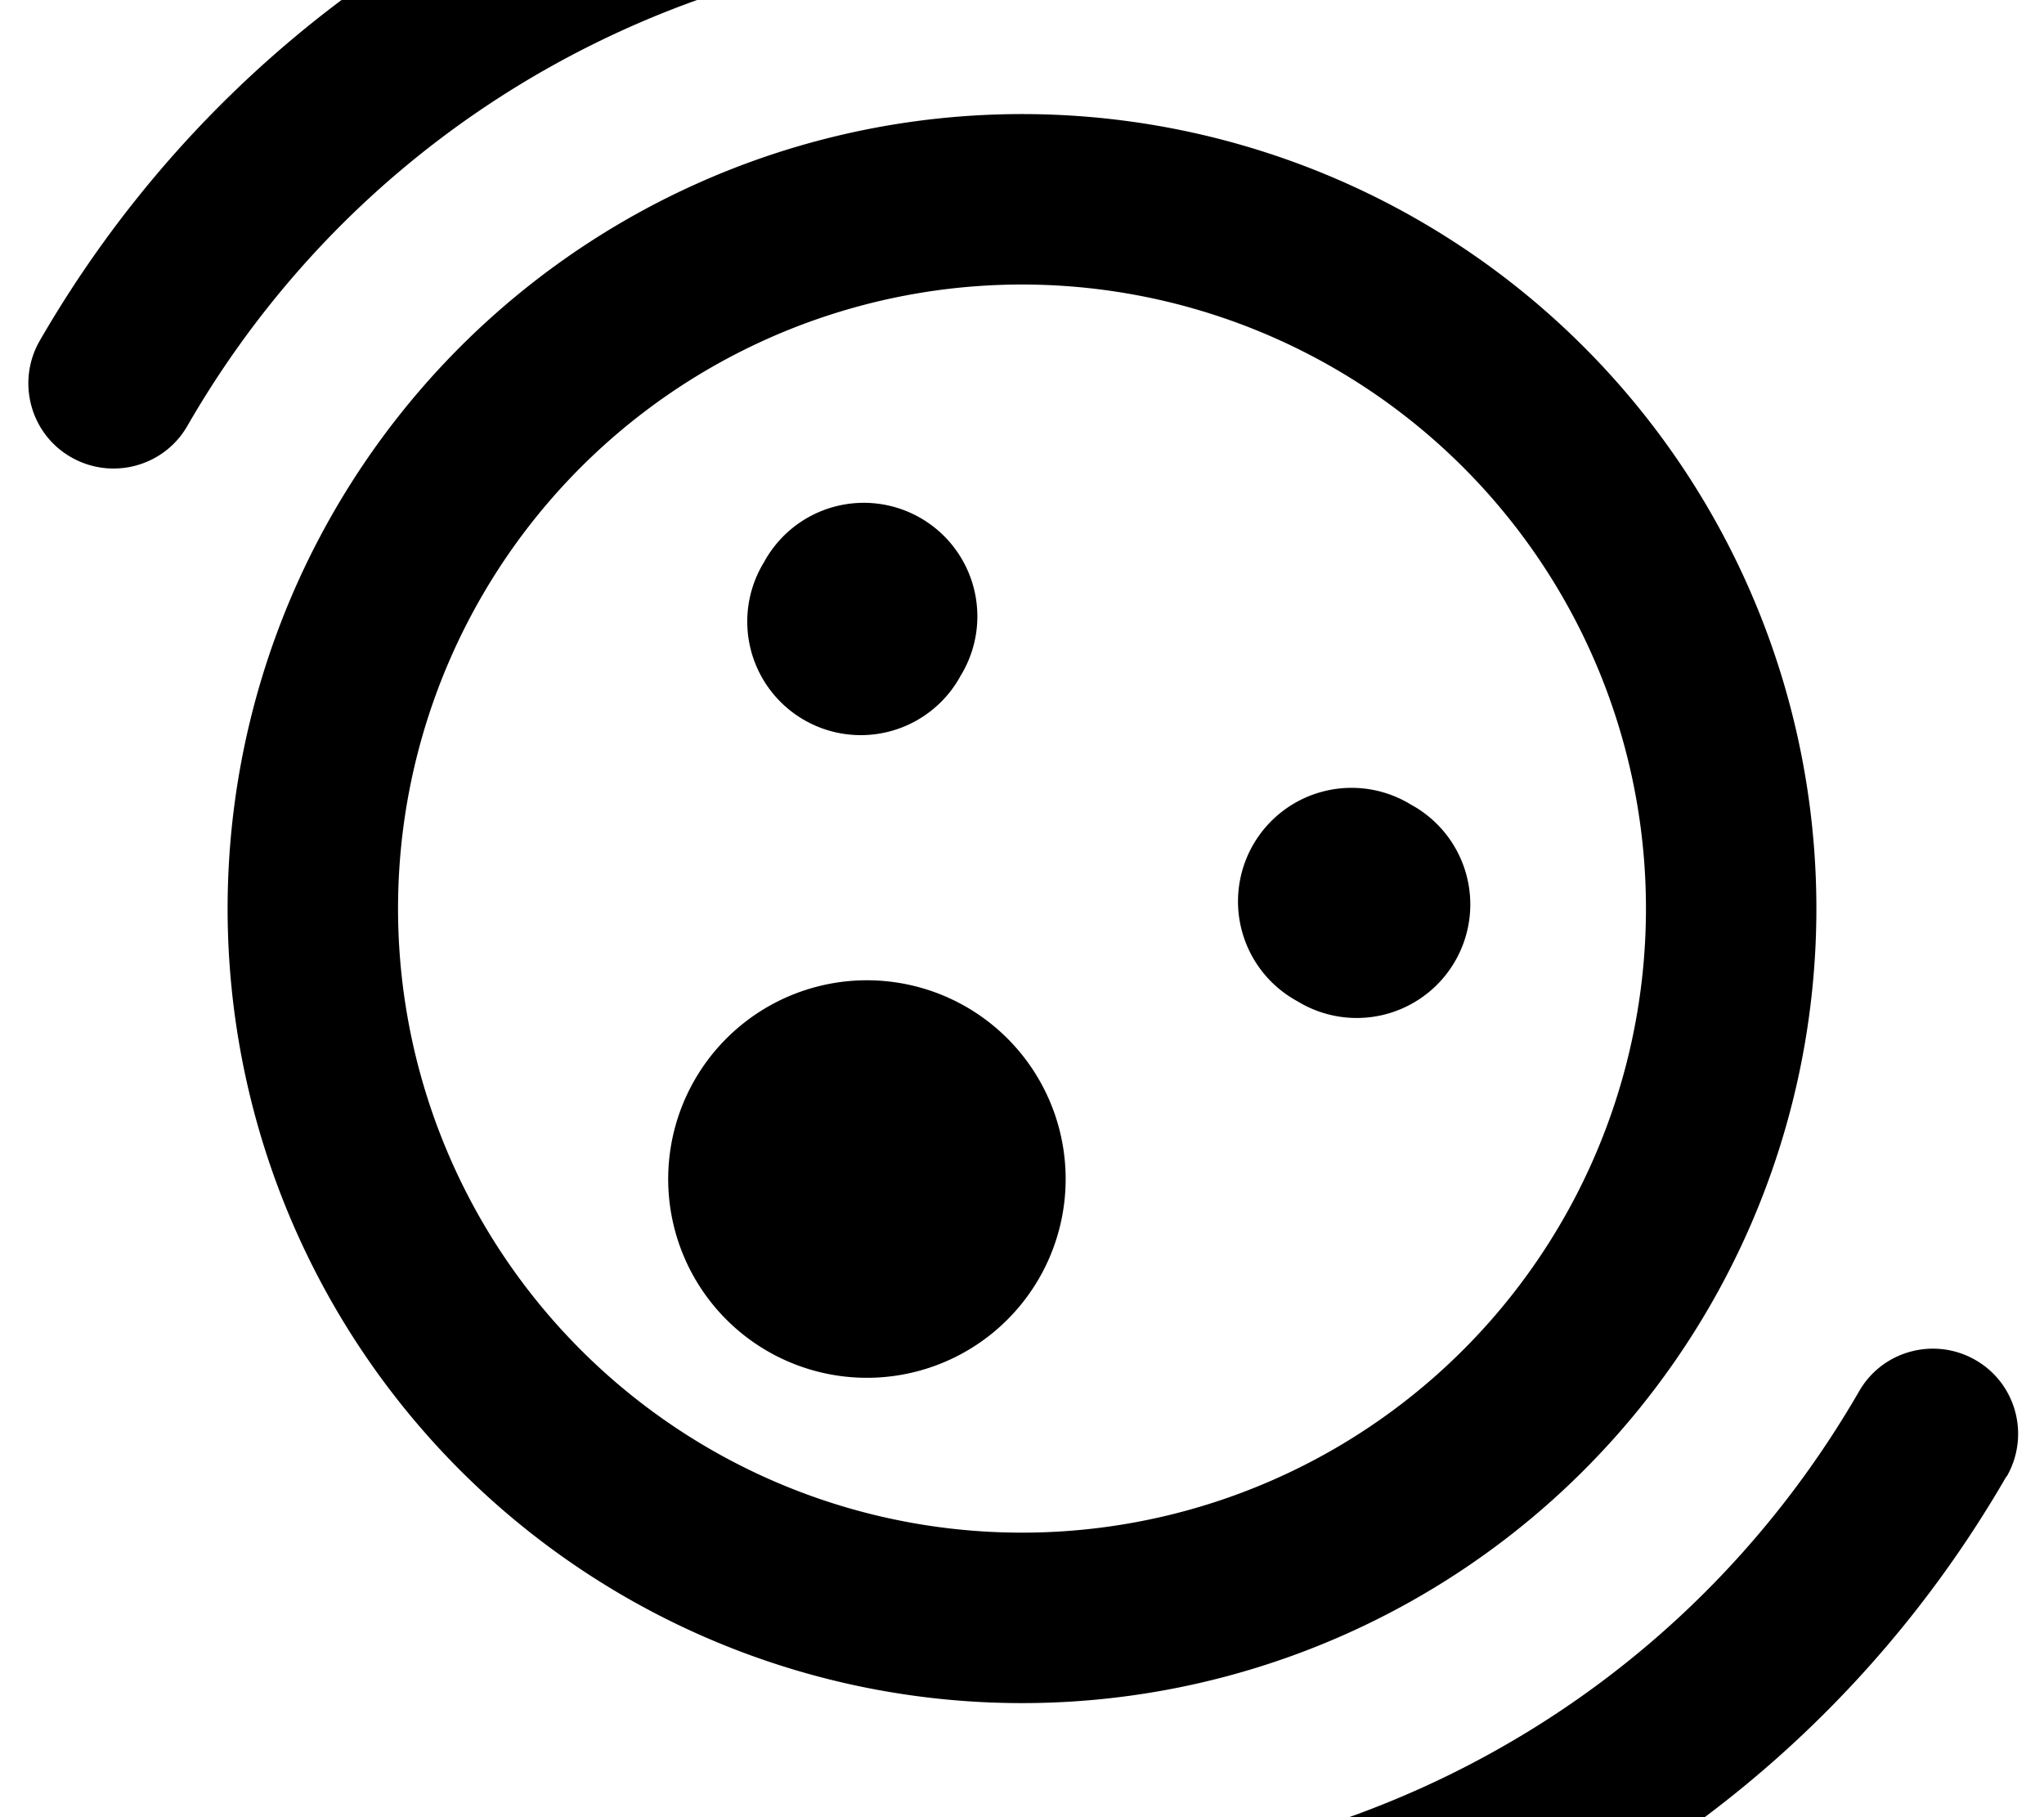 <svg fill="currentColor" xmlns="http://www.w3.org/2000/svg" viewBox="0 0 576 512"><!--! Font Awesome Pro 7.0.1 by @fontawesome - https://fontawesome.com License - https://fontawesome.com/license (Commercial License) Copyright 2025 Fonticons, Inc. --><path fill="currentColor" d="M217.9-6.7c12.8-3.4 20.4-16.6 17-29.4s-16.6-20.4-29.4-17C126.5-31.9 55.4 19.5 11.2 96 4.6 107.5 8.5 122.2 20 128.8s26.2 2.7 32.8-8.8C90.3 54.9 150.7 11.3 217.9-6.7zM565.5 416c6.6-11.5 2.7-26.2-8.8-32.8s-26.2-2.7-32.8 8.8c-37.6 65.1-97.9 108.7-165.2 126.7-12.8 3.4-20.4 16.6-17 29.4s16.6 20.4 29.4 17c79.1-21.2 150.1-72.6 194.3-149.1zM375.7 103.6A175.8 175.8 0 1 1 200.3 408.4 175.8 175.8 0 1 1 375.7 103.6zM176.3 450A223.8 223.8 0 1 0 399.7 62 223.8 223.8 0 1 0 176.3 450zm94.4-259.6a32 32 0 1 0 -55.4-32 32 32 0 1 0 55.4 32zm94.9 91.7a32 32 0 1 0 32-55.4 32 32 0 1 0 -32 55.4zm-72.8 78.1a56 56 0 1 0 -97-56 56 56 0 1 0 97 56z"/></svg>